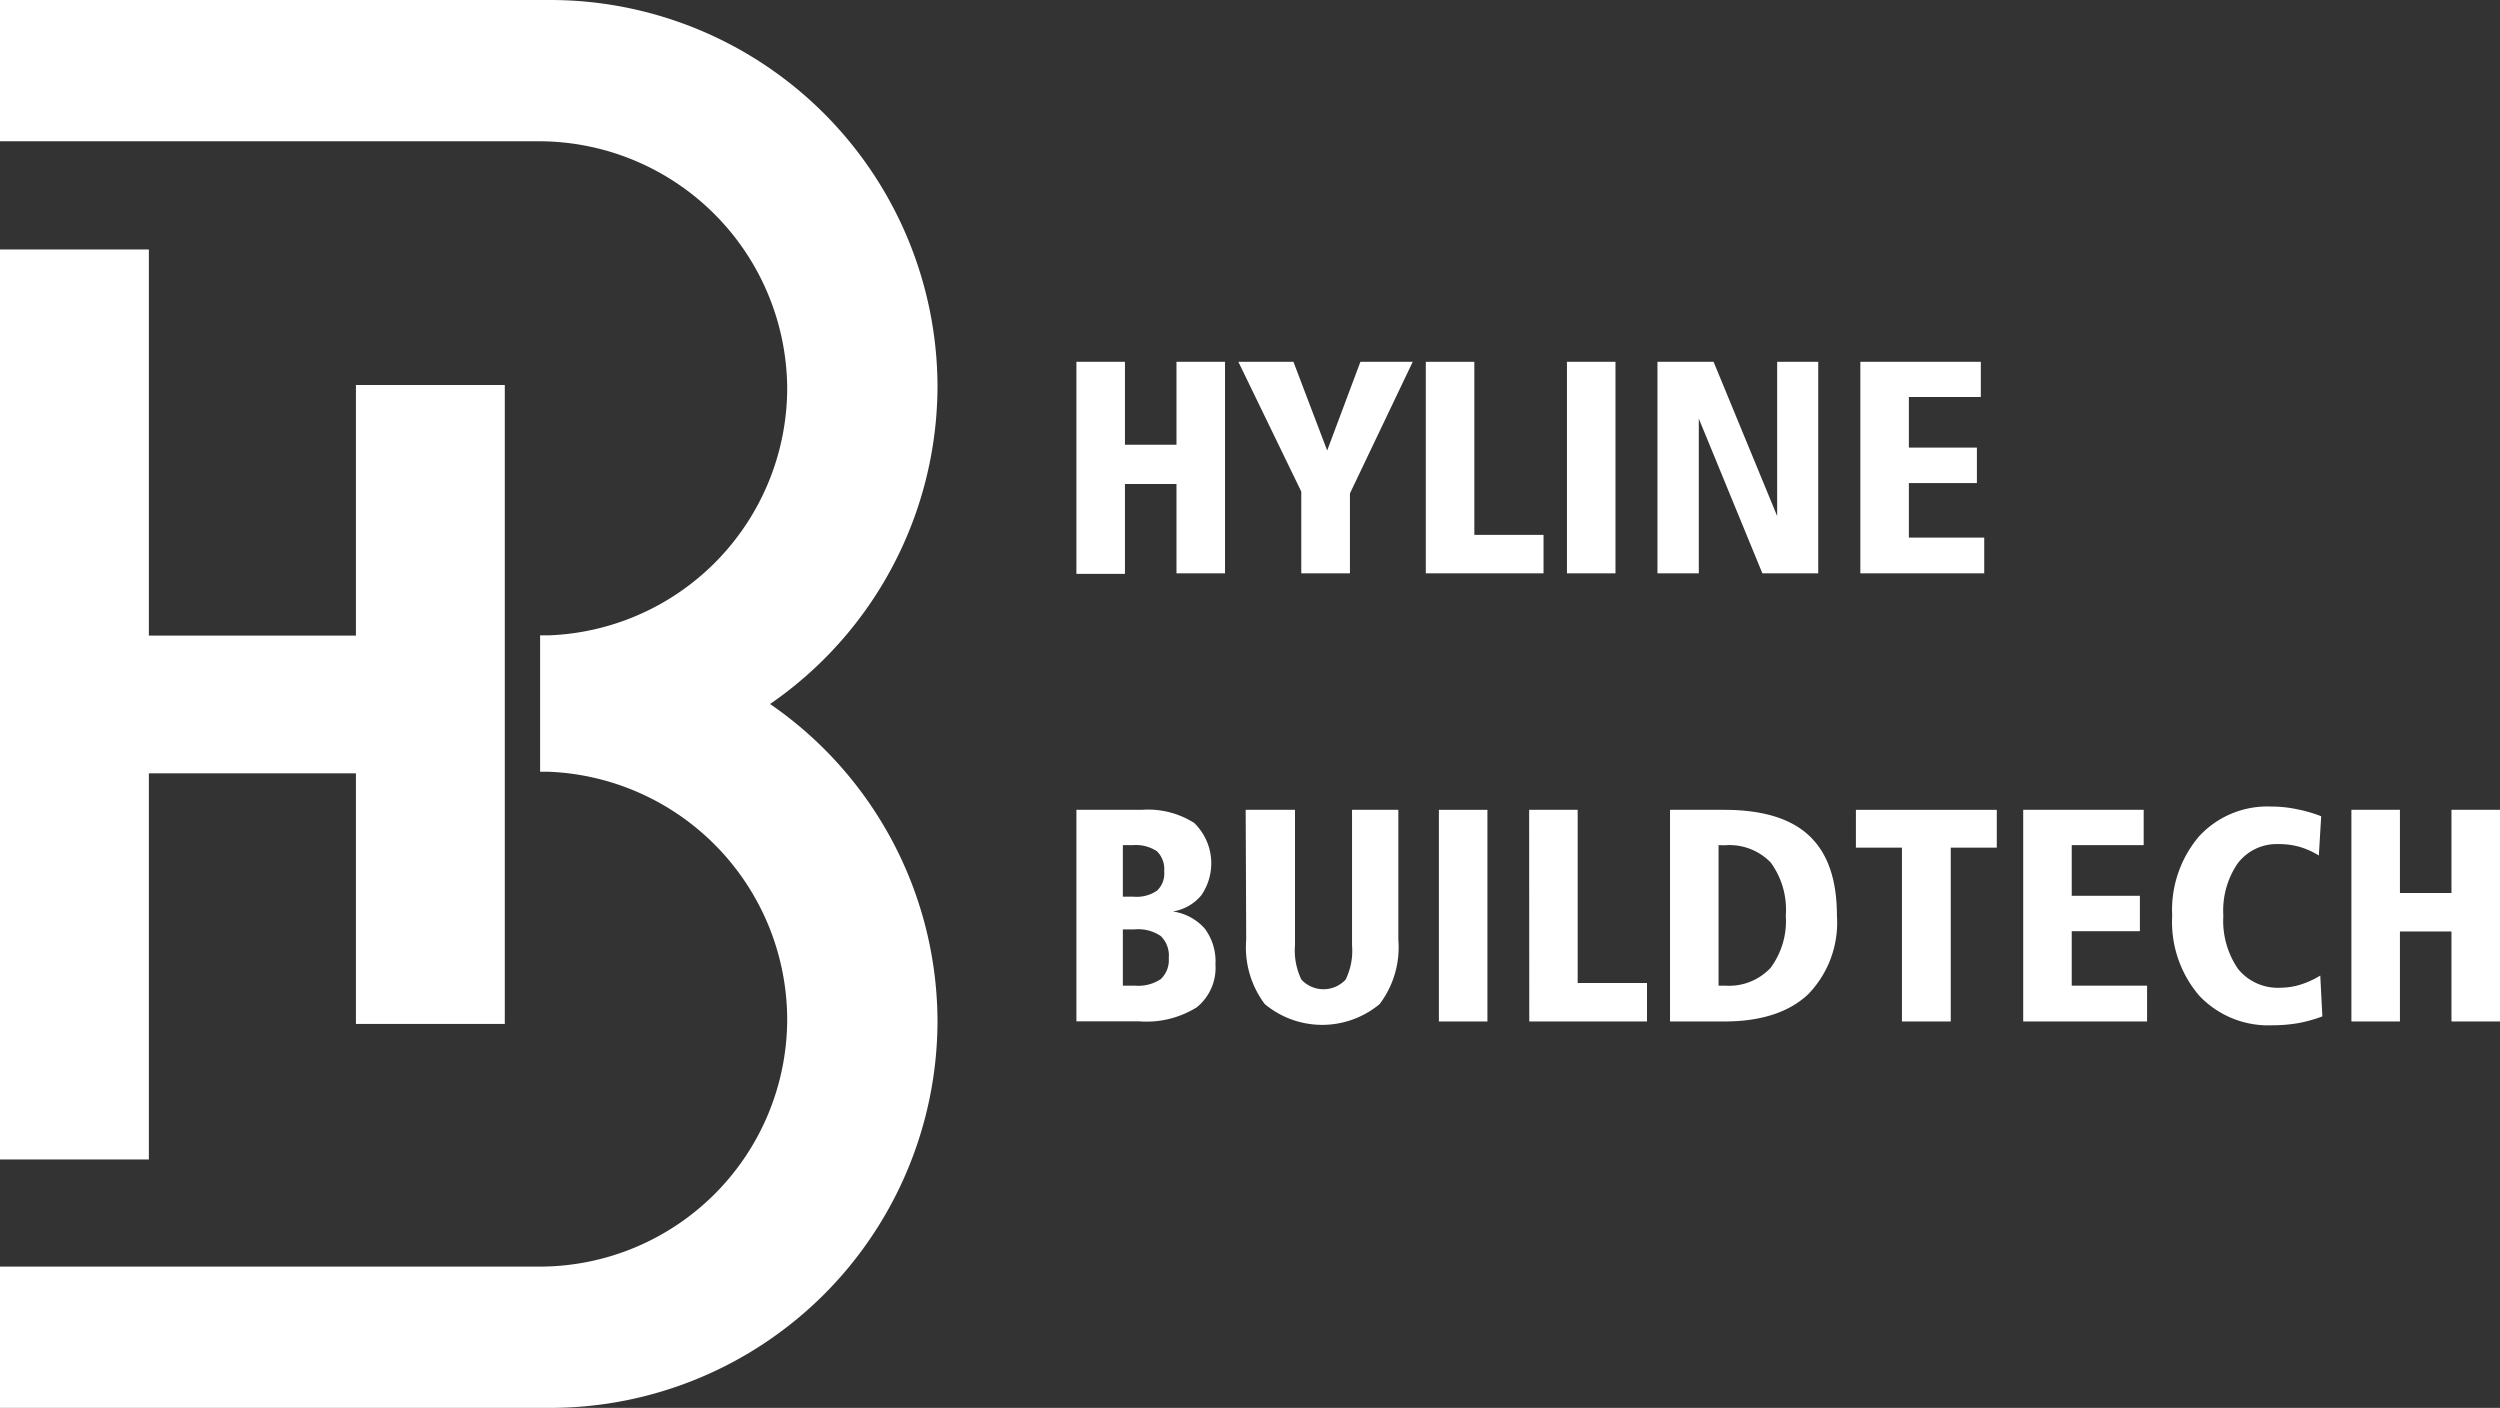 <svg xmlns="http://www.w3.org/2000/svg" viewBox="0 0 191.12 107.63"><rect x="0" y="0" width="191.12" height="107.63" fill="#333333" stroke="none"/><defs><style>.cls-1,.cls-2{fill:#fff;}.cls-1{fill-rule:evenodd;}</style></defs><g id="Layer_2" data-name="Layer 2"><g id="Layer_1-2" data-name="Layer 1"><path class="cls-1" d="M0,19.07H11.38V48.59H27.21V29.43H38.59V78.28H27.21V59.12H11.38V88.64H0V19.07ZM37.42,10.8h3.87A19,19,0,0,1,60.18,29.7h0A18.94,18.94,0,0,1,42,48.57h-.71V59H42A19,19,0,0,1,60.18,77.94h0A18.94,18.94,0,0,1,41.29,96.83H0v10.8H42.13A29.62,29.62,0,0,0,71.67,78.1h0a29.52,29.52,0,0,0-12.8-24.28,29.56,29.56,0,0,0,12.8-24.3h0A29.62,29.62,0,0,0,42.13,0H0V10.8H37.42Z"/><path class="cls-2" d="M82.29,27.66H86V34h3.94V27.66h3.71V43.83H89.94V37H86v6.87H82.29Z"/><path class="cls-2" d="M94.67,27.66h4.21l2.58,6.78L104,27.66h4l-4.8,10.06v6.11H99.48V37.58Z"/><path class="cls-2" d="M109,27.66h3.71V40.89H118v2.94h-9Z"/><path class="cls-2" d="M119.79,27.66h3.71V43.83h-3.71Z"/><path class="cls-2" d="M126.71,27.66H131l4.86,11.79V27.66H139V43.83h-4.27L129.87,32V43.83h-3.16Z"/><path class="cls-2" d="M142.22,27.66h9.21v2.69h-5.5v3.87h5.2v2.71h-5.2V41.1h5.76v2.73h-9.47Z"/><path class="cls-2" d="M82.29,61.91h5a6.57,6.57,0,0,1,4,1,4.3,4.3,0,0,1,.55,5.53,3.55,3.55,0,0,1-2.18,1.24A4,4,0,0,1,92.11,71a4.18,4.18,0,0,1,.81,2.72A3.89,3.89,0,0,1,91.5,77a7.26,7.26,0,0,1-4.41,1.08h-4.8Zm3.55,2.7v3.94h.83a2.75,2.75,0,0,0,1.78-.46A1.79,1.79,0,0,0,89,66.61a1.92,1.92,0,0,0-.55-1.53,2.92,2.92,0,0,0-1.85-.47Zm0,6.44v4.3h.9a3.1,3.1,0,0,0,2-.5,2,2,0,0,0,.61-1.61,2.08,2.08,0,0,0-.61-1.68,3.05,3.05,0,0,0-2-.51Z"/><path class="cls-2" d="M95.23,61.91H99V72.26a5.1,5.1,0,0,0,.49,2.63,2.31,2.31,0,0,0,3.38,0,5,5,0,0,0,.49-2.62V61.91h3.54v9.93a7.19,7.19,0,0,1-1.43,4.92,6.86,6.86,0,0,1-8.78,0,7.21,7.21,0,0,1-1.42-4.92Z"/><path class="cls-2" d="M110,61.91h3.71V78.09H110Z"/><path class="cls-2" d="M116.9,61.91h3.71V75.15h5.3v2.94h-9Z"/><path class="cls-2" d="M127.67,61.91h4.13c2.95,0,5.12.66,6.53,2s2.1,3.35,2.1,6.11a7.85,7.85,0,0,1-2.21,6q-2.21,2.07-6.42,2.07h-4.13Zm3.71,2.7V75.35h.49A4.35,4.35,0,0,0,135.35,74a6,6,0,0,0,1.17-4,6.11,6.11,0,0,0-1.15-4.06,4.38,4.38,0,0,0-3.5-1.32Z"/><path class="cls-2" d="M141.88,61.91h10.77V64.8h-3.52V78.09H145.4V64.8h-3.52Z"/><path class="cls-2" d="M154.67,61.91h9.21v2.7h-5.5v3.87h5.21v2.71h-5.21v4.16h5.76v2.74h-9.47Z"/><path class="cls-2" d="M177.45,62.4l-.18,3a6.12,6.12,0,0,0-1.47-.66,5.81,5.81,0,0,0-1.61-.21A3.74,3.74,0,0,0,171.07,66a6.38,6.38,0,0,0-1.1,4,6.49,6.49,0,0,0,1.13,4.08,3.91,3.91,0,0,0,3.23,1.43,5.17,5.17,0,0,0,1.51-.23,6.76,6.76,0,0,0,1.54-.7l.16,3.12a10.75,10.75,0,0,1-1.81.51,11.49,11.49,0,0,1-2,.17,7.26,7.26,0,0,1-5.61-2.27A8.66,8.66,0,0,1,166.06,70a8.69,8.69,0,0,1,2.06-6.07,7.09,7.09,0,0,1,5.5-2.27,9.45,9.45,0,0,1,1.91.19A10.8,10.8,0,0,1,177.45,62.4Z"/><path class="cls-2" d="M179.76,61.91h3.71v6.36h3.94V61.91h3.71V78.09h-3.71V71.21h-3.94v6.88h-3.71Z"/></g></g></svg>